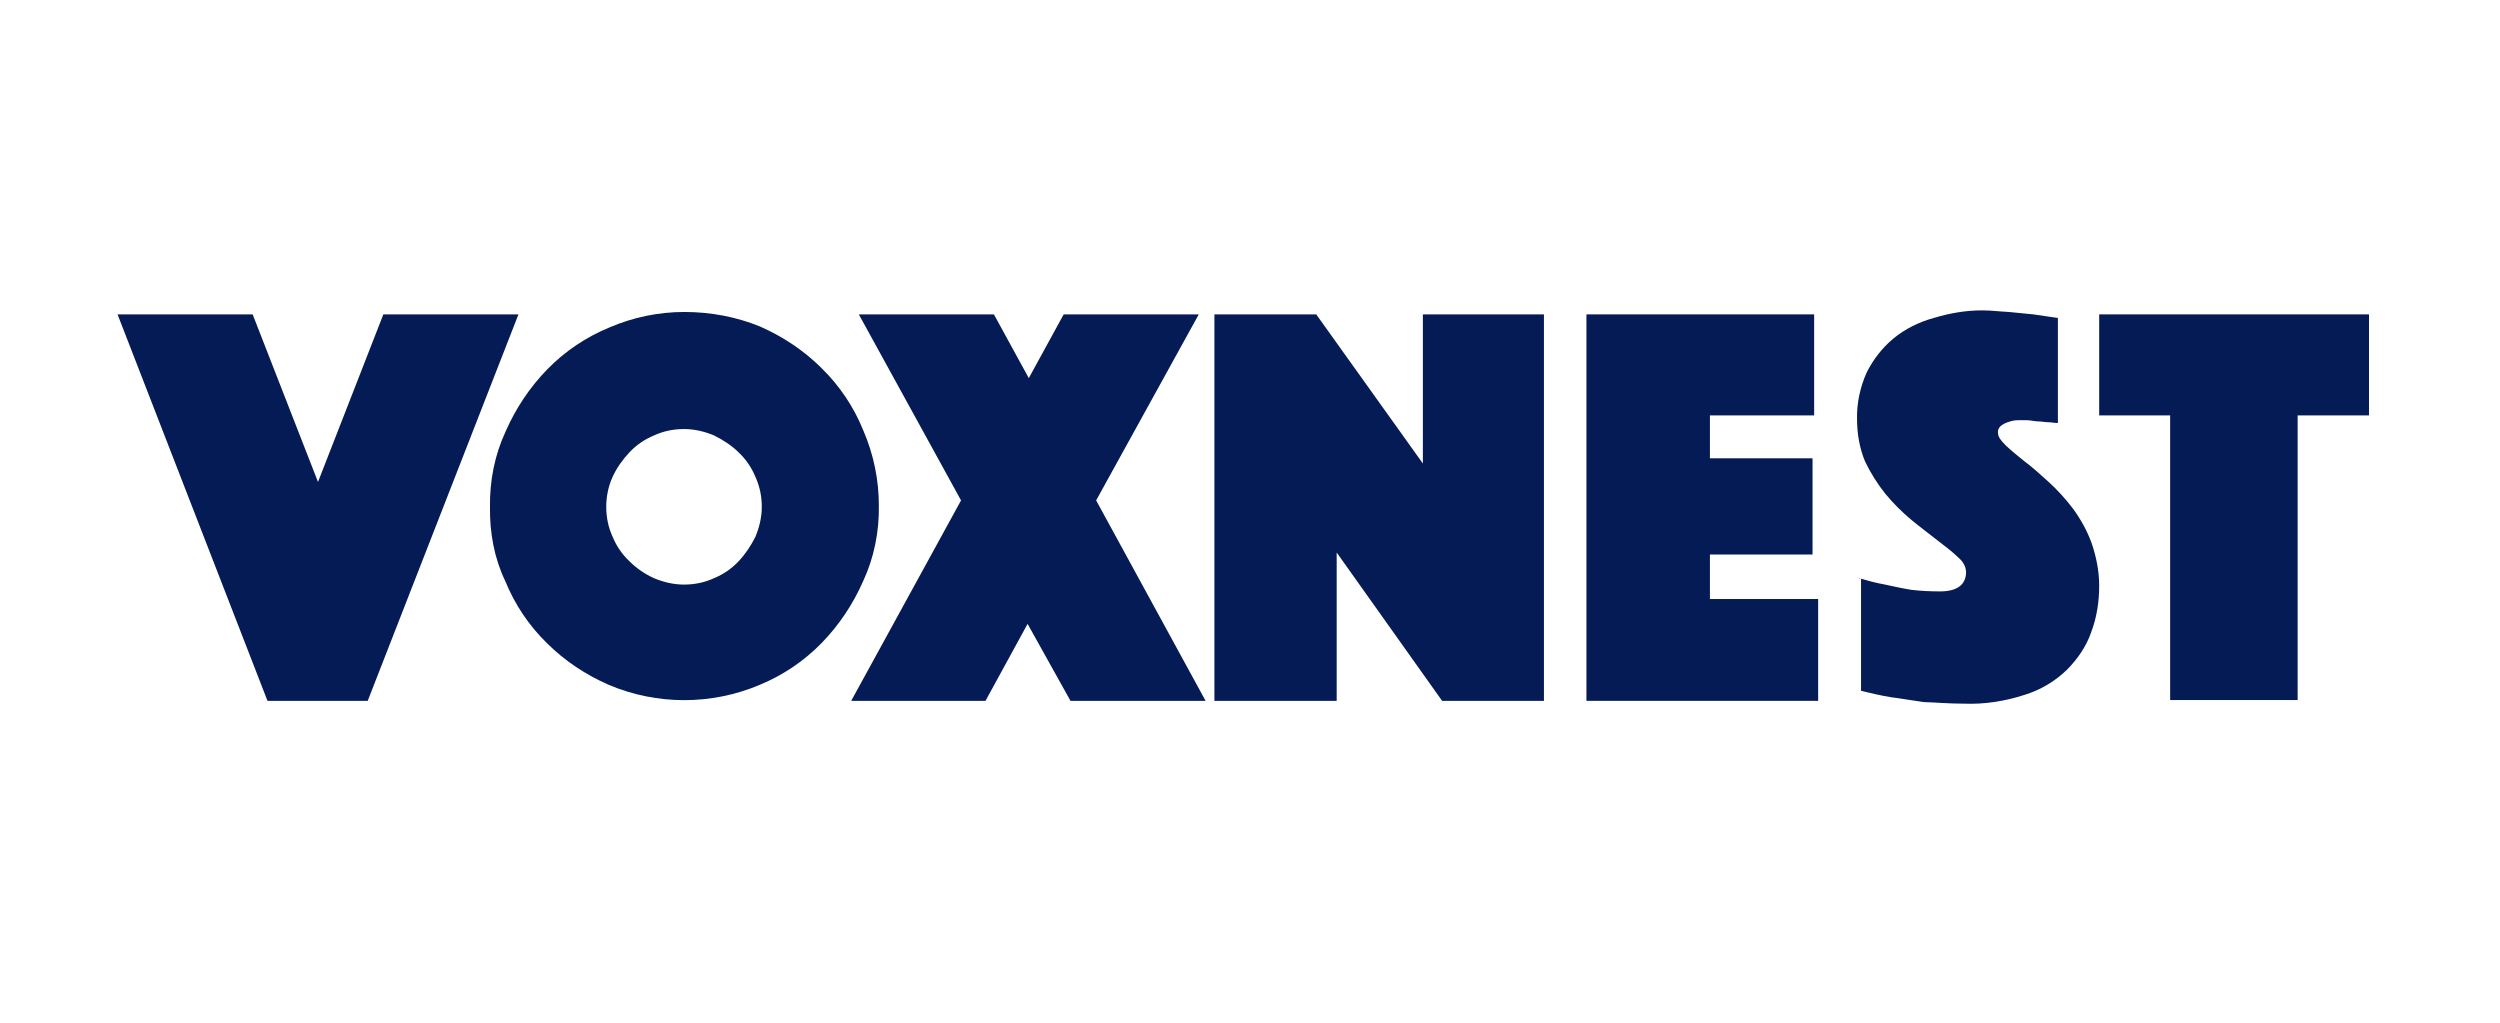 <?xml version="1.0" encoding="utf-8"?>
<!-- Generator: Adobe Illustrator 16.0.3, SVG Export Plug-In . SVG Version: 6.00 Build 0)  -->
<!DOCTYPE svg PUBLIC "-//W3C//DTD SVG 1.1//EN" "http://www.w3.org/Graphics/SVG/1.1/DTD/svg11.dtd">
<svg version="1.1" xmlns="http://www.w3.org/2000/svg" xmlns:xlink="http://www.w3.org/1999/xlink" x="0px" y="0px" width="623.6px"
	 height="255.1px" viewBox="0 0 623.6 255.1" style="enable-background:new 0 0 623.6 255.1;" xml:space="preserve">
<style type="text/css">
<![CDATA[
	.st0{fill:#FFFFFF;}
	.st1{fill:none;}
	.st2{fill:#041B55;}
]]>
</style>
<g id="BG">
	<rect class="st0" width="623.6" height="255.1"/>
</g>
<g id="Logo">
	<g id="blue_Voxnest" transform="translate(4872.5 -12016.5)">
		<path id="Union_14" class="st1" d="M-4935.2,12286.4v-284.6h749v284.6H-4935.2z"/>
		<g id="Group_1030" transform="translate(-4798.778 12090.319)">
			<path id="Path_1052" class="st2" d="M-10.7,4.6L5.6,46.4L21.9,4.6h33.7L18,101h-25L-44.4,4.6H-10.7z"/>
			<path id="Path_1053" class="st2" d="M48.5,52.6c-0.1-6.5,1.2-13,3.9-18.8c2.5-5.7,6-11,10.4-15.5c4.4-4.5,9.6-8,15.4-10.4
				c6-2.6,12.4-3.9,18.8-3.9c6.5,0,12.9,1.2,18.8,3.6c5.7,2.5,11,6,15.4,10.4c4.5,4.4,8,9.6,10.4,15.5c2.6,6,3.9,12.4,3.9,18.8
				c0.1,6.5-1.2,13-3.9,18.8c-2.5,5.7-6,11-10.4,15.5c-4.4,4.5-9.6,8-15.4,10.4c-12,5.1-25.7,5.1-37.7,0c-5.7-2.5-11-6-15.4-10.4
				c-4.5-4.4-8-9.6-10.4-15.5C49.6,65.5,48.4,59.1,48.5,52.6z M77.5,52.6c0,2.6,0.5,5.1,1.6,7.5c1,2.4,2.4,4.4,4.2,6.1
				c1.8,1.8,3.9,3.2,6.1,4.2c2.4,1,4.9,1.6,7.5,1.6s5.1-0.5,7.5-1.6c2.4-1,4.4-2.4,6.1-4.2c1.7-1.8,3.1-3.9,4.2-6.1
				c1-2.4,1.6-4.9,1.6-7.5c0-2.6-0.5-5.1-1.6-7.5c-1-2.4-2.4-4.4-4.2-6.1c-1.7-1.7-3.9-3.1-6.1-4.2c-2.4-1-4.9-1.6-7.5-1.6
				s-5.1,0.5-7.5,1.6c-2.4,1-4.4,2.4-6.1,4.2c-1.7,1.8-3.2,3.9-4.2,6.1C78,47.5,77.5,50.1,77.5,52.6z"/>
			<path id="Path_1054" class="st2" d="M166,51L140.5,4.6h33.7l8.7,15.9l8.7-15.9h33.7L199.7,51L227,101h-33.7l-10.7-19.2L172.1,101
				h-33.5L166,51z"/>
			<path id="Path_1055" class="st2" d="M229.3,4.6h25.3l26.6,37.2V4.6h30.2V101H286l-26.3-37v37h-30.5V4.6z"/>
			<path id="Path_1056" class="st2" d="M322.1,4.6h56.7v25.2h-26v10.7h25.6v24h-25.6v11.1h27V101H322V4.6H322.1z"/>
			<path id="Path_1057" class="st2" d="M390,70.4c2.1,0.6,4.2,1.2,6.5,1.6c1.9,0.4,4,0.9,6.5,1.3c2.4,0.3,4.9,0.4,7.2,0.4
				c4.2,0,6.5-1.6,6.5-4.9c-0.1-1.5-0.9-2.7-2-3.6c-1.2-1.2-3-2.6-5.1-4.2c-2-1.6-4.2-3.2-6.5-5.1c-2.4-2-4.5-4.1-6.5-6.5
				c-2-2.5-3.7-5.2-5.1-8.1c-1.4-3.4-2-7-2-10.6c-0.1-4,0.8-8,2.4-11.6c1.6-3.2,3.9-6.2,6.7-8.5c2.9-2.4,6.4-4.1,10-5.1
				c4-1.2,8-1.9,12.1-1.9c2.2,0,4.5,0.3,6.7,0.4c2.2,0.2,4.2,0.4,6.1,0.6c2,0.3,4,0.6,6.1,0.9v26.2c-0.8,0-1.6-0.2-2.4-0.2
				c-0.8,0-1.6-0.2-2.4-0.2c-1,0-1.9-0.3-3-0.3h-2c-0.9,0-1.6,0.1-2.4,0.4c-0.7,0.2-1.4,0.5-2,1c-0.6,0.5-0.9,1.3-0.7,2
				c0,0.7,0.6,1.6,1.9,2.9c1.5,1.4,3,2.6,4.6,3.9c1.9,1.4,3.9,3.2,6.1,5.2c2.2,2,4.2,4.2,6.1,6.7c1.9,2.6,3.5,5.5,4.6,8.5
				c1.2,3.5,1.9,7.1,1.9,10.7c0,4-0.6,7.9-2,11.6c-1.2,3.5-3.4,6.7-6.1,9.4c-3,2.9-6.6,5-10.5,6.2c-4.9,1.6-10,2.4-15.2,2.2
				c-3.6,0-6.9-0.3-10-0.4c-3-0.4-5.6-0.9-8.1-1.2c-2.5-0.4-5-1-7.5-1.6v-28H390z"/>
			<path id="Path_1058" class="st2" d="M467.7,29.8h-17.8V4.6h67.3v25.2h-17.8v71h-31.8v-71H467.7z"/>
		</g>
	</g>
</g>
</svg>
